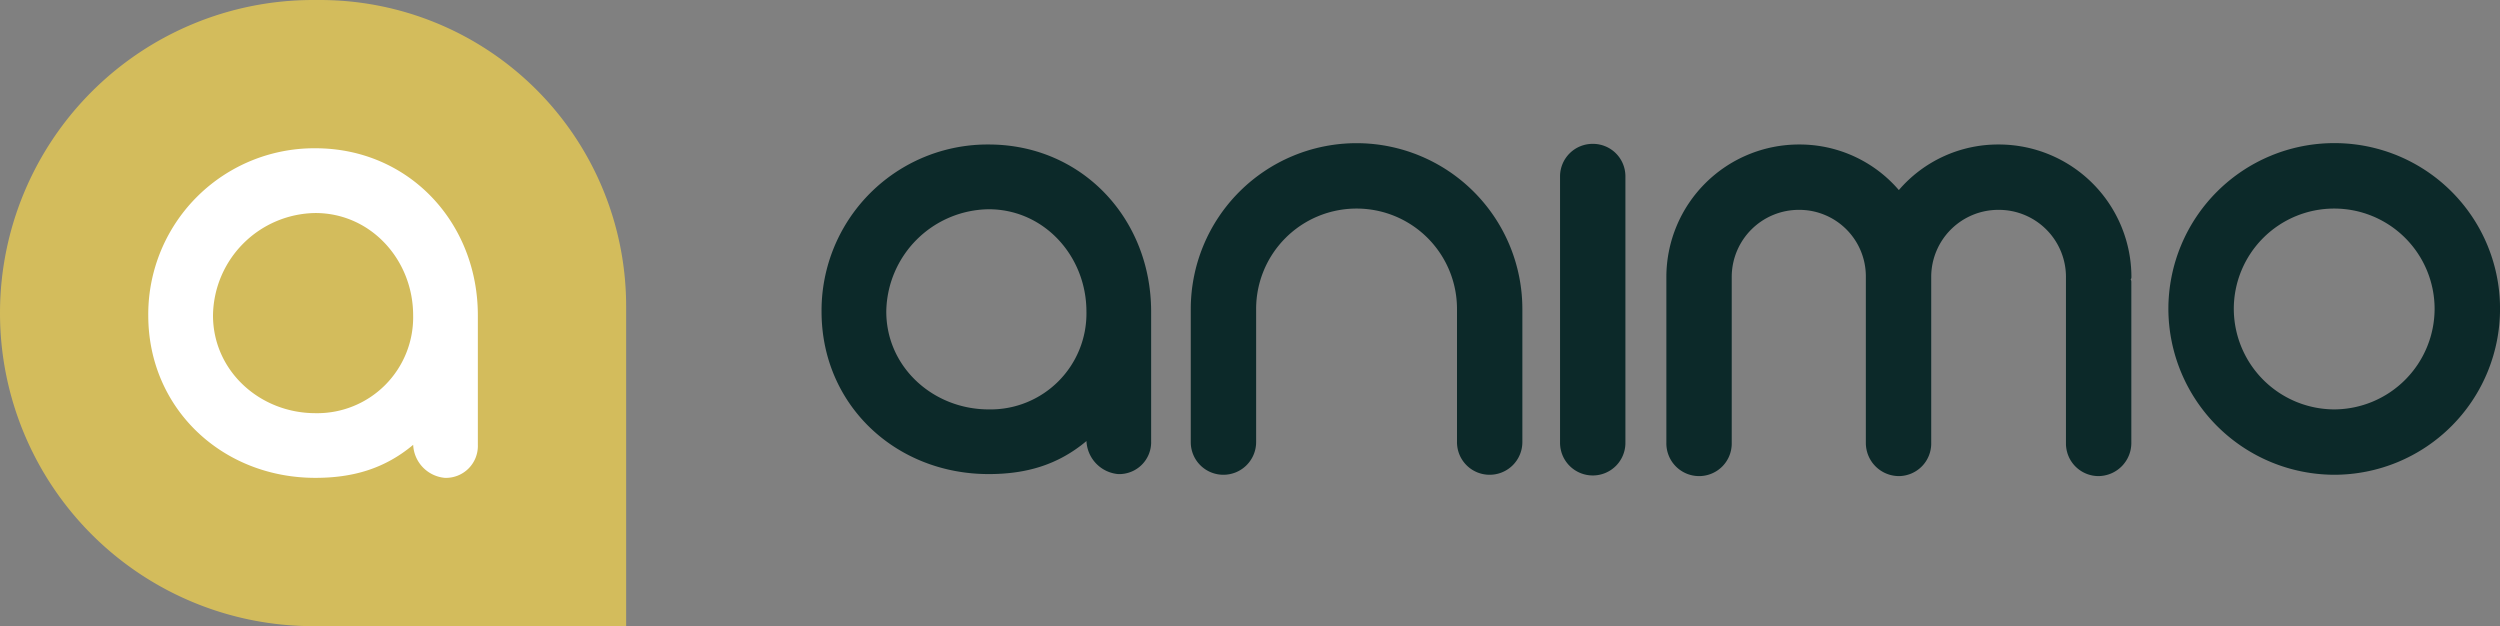 <svg xmlns="http://www.w3.org/2000/svg" width="363.336" height="91" viewBox="0 0 363.336 91">
  <rect x="0" y="0" width="363.336" height="91" fill="#808080" stroke="none"/>
  <g id="Group_187" data-name="Group 187" transform="translate(-268 -277)">
    <path id="Path_218" data-name="Path 218" d="M26.688-48A24.133,24.133,0,0,0,2.4-23.712C2.4-10.176,13.152-.1,26.688-.1,32.16-.1,36.768-1.44,40.9-4.9A5.056,5.056,0,0,0,45.5-.1a4.639,4.639,0,0,0,4.8-4.8V-23.712C50.3-37.248,40.224-48,26.688-48Zm0,38.5c-8.064,0-14.88-6.144-14.88-14.208a15.082,15.082,0,0,1,14.88-14.88c8.064,0,14.208,6.816,14.208,14.88A13.939,13.939,0,0,1,26.688-9.5ZM80.16-48.192a24.111,24.111,0,0,0-24.1,24.1V-4.8a4.733,4.733,0,0,0,4.7,4.8,4.753,4.753,0,0,0,4.8-4.8V-24.1A14.586,14.586,0,0,1,80.16-38.688,14.586,14.586,0,0,1,94.752-24.1V-4.8a4.733,4.733,0,0,0,4.7,4.8,4.753,4.753,0,0,0,4.8-4.8V-24.1A24.111,24.111,0,0,0,80.16-48.192ZM114.528.1a4.733,4.733,0,0,0,4.7-4.8V-43.392a4.712,4.712,0,0,0-4.7-4.7,4.733,4.733,0,0,0-4.8,4.7V-4.7A4.753,4.753,0,0,0,114.528.1Zm78.24-28.9a19.277,19.277,0,0,0-19.3-19.2,19,19,0,0,0-14.5,6.624A19,19,0,0,0,144.48-48a19.277,19.277,0,0,0-19.3,19.2V-4.608a4.753,4.753,0,0,0,4.8,4.8,4.733,4.733,0,0,0,4.7-4.8V-28.8a9.751,9.751,0,0,1,9.792-9.7,9.669,9.669,0,0,1,9.7,9.7V-4.608a4.814,4.814,0,0,0,4.8,4.8,4.733,4.733,0,0,0,4.7-4.8V-28.8a9.751,9.751,0,0,1,9.792-9.7,9.751,9.751,0,0,1,9.792,9.7V-4.608a4.733,4.733,0,0,0,4.7,4.8,4.814,4.814,0,0,0,4.8-4.8V-27.936a.865.865,0,0,0-.1-.48C192.768-28.512,192.768-28.608,192.768-28.8ZM222.24,0a24.111,24.111,0,0,0,24.1-24.1,24.05,24.05,0,0,0-24.1-24.1,24.111,24.111,0,0,0-24.1,24.1A24.173,24.173,0,0,0,222.24,0Zm0-38.688A14.586,14.586,0,0,1,236.832-24.1,14.647,14.647,0,0,1,222.24-9.5,14.647,14.647,0,0,1,207.648-24.1,14.586,14.586,0,0,1,222.24-38.688Z" transform="translate(385 346)" fill="#0c2929"/>
    <g id="Group_124" data-name="Group 124" transform="translate(42 7)">
      <path id="Rectangle_2476" data-name="Rectangle 2476" d="M45.5,0h.989A44.511,44.511,0,0,1,91,44.511V91a0,0,0,0,1,0,0H45.5A45.5,45.5,0,0,1,0,45.5v0A45.5,45.5,0,0,1,45.5,0Z" transform="translate(226 270)" fill="#d3bc5c"/>
      <path id="Path_219" data-name="Path 219" d="M26.688-48A24.133,24.133,0,0,0,2.4-23.712C2.4-10.176,13.152-.1,26.688-.1,32.16-.1,36.768-1.44,40.9-4.9A5.056,5.056,0,0,0,45.5-.1a4.639,4.639,0,0,0,4.8-4.8V-23.712C50.3-37.248,40.224-48,26.688-48Zm0,38.5c-8.064,0-14.88-6.144-14.88-14.208a15.082,15.082,0,0,1,14.88-14.88c8.064,0,14.208,6.816,14.208,14.88A13.939,13.939,0,0,1,26.688-9.5Z" transform="translate(245.148 339.548)" fill="#fff"/>
    </g>
  </g>
</svg>
